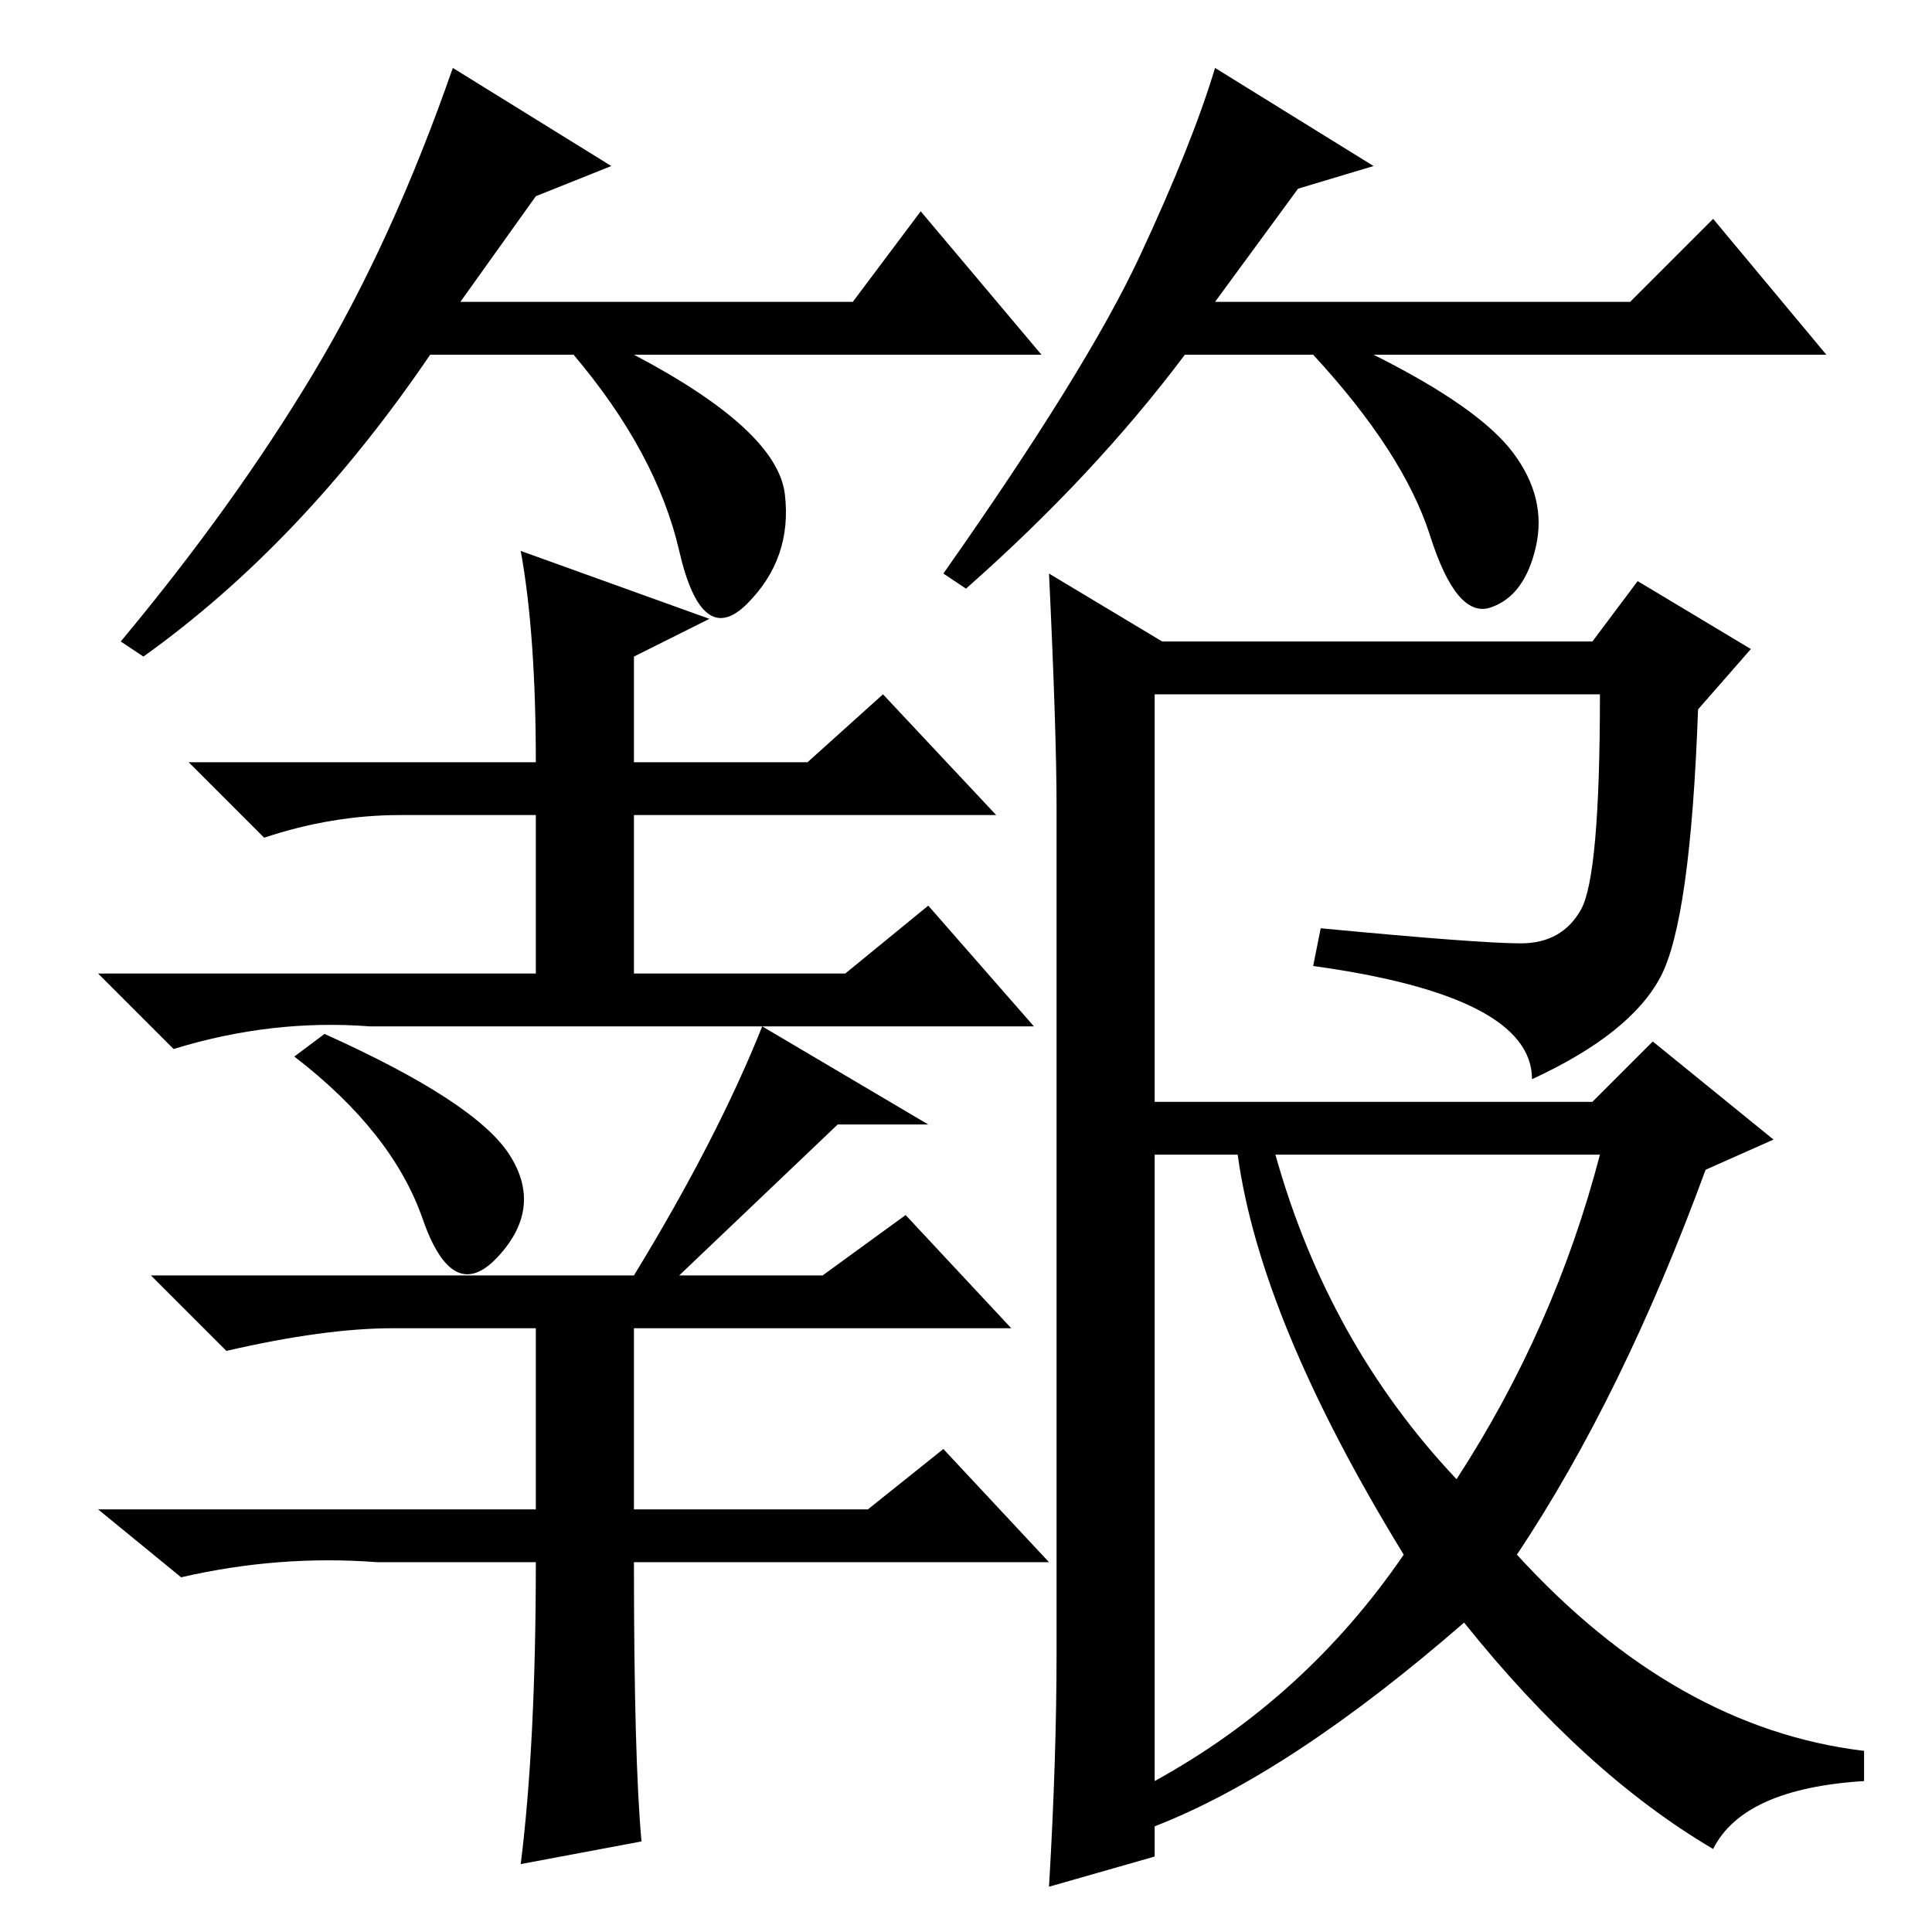 <?xml version="1.0" standalone="no"?>
<!DOCTYPE svg PUBLIC "-//W3C//DTD SVG 1.1//EN" "http://www.w3.org/Graphics/SVG/1.1/DTD/svg11.dtd" >
<svg xmlns="http://www.w3.org/2000/svg" xmlns:xlink="http://www.w3.org/1999/xlink" version="1.1" viewBox="0 -36 256 256">
  <g transform="matrix(1 0 0 -1 0 220)">
   <path fill="currentColor"
d="M69 183l25 -9l-10 -5v-14h23l10 9l15 -16h-48v-21h28l11 9l14 -16h-88q-13 1 -26 -3l-10 10h58v21h-18q-9 0 -18 -3l-10 10h46q0 17 -2 28zM67.5 103q4.5 -7 -1.5 -13.5t-10 5t-17 21.5l4 3q20 -9 24.5 -16zM71 49h-21q-13 1 -26 -2l-11 9h58v24h-19q-9 0 -22 -3l-10 10
h64q11 18 17 33l22 -13h-12l-21 -20h19l11 8l14 -15h-50v-24h31l10 8l14 -15h-55q0 -26 1 -37l-16 -3q2 16 2 40zM201.5 131q5.5 0 8 4.5t2.5 28.5h-59v-54h58l8 8l16 -13l-9 -4q-11 -30 -25 -51q21 -23 46 -26v-4q-16 -1 -20 -9q-17 10 -33 30q-23 -20 -41 -27v-4l-14 -4
q1 17 1 31v112q0 10 -1 31l15 -9h57l6 8l15 -9l-7 -8q-1 -28 -5 -35.5t-17 -13.5q0 11 -29 15l1 5q21 -2 26.5 -2zM193 60q13 20 19 43h-43q7 -25 24 -43zM153 20q20 11 33 30q-19 31 -22 53h-11v-83zM71 230l-10 -14h52l9 12l16 -19h-54q19 -10 20 -18.5t-5 -14.5t-9 7
t-14 26h-19q-17 -25 -38 -40l-3 2q15 18 25.5 35.5t18.5 40.5l21 -13zM172 231l-11 -15h55l11 11l15 -18h-60q14 -7 18.5 -13t3 -12.5t-6 -8t-8 9.5t-15.5 24h-17q-12 -16 -29 -31l-3 2q19 27 26 42t10 25l21 -13z" />
  </g>

</svg>

